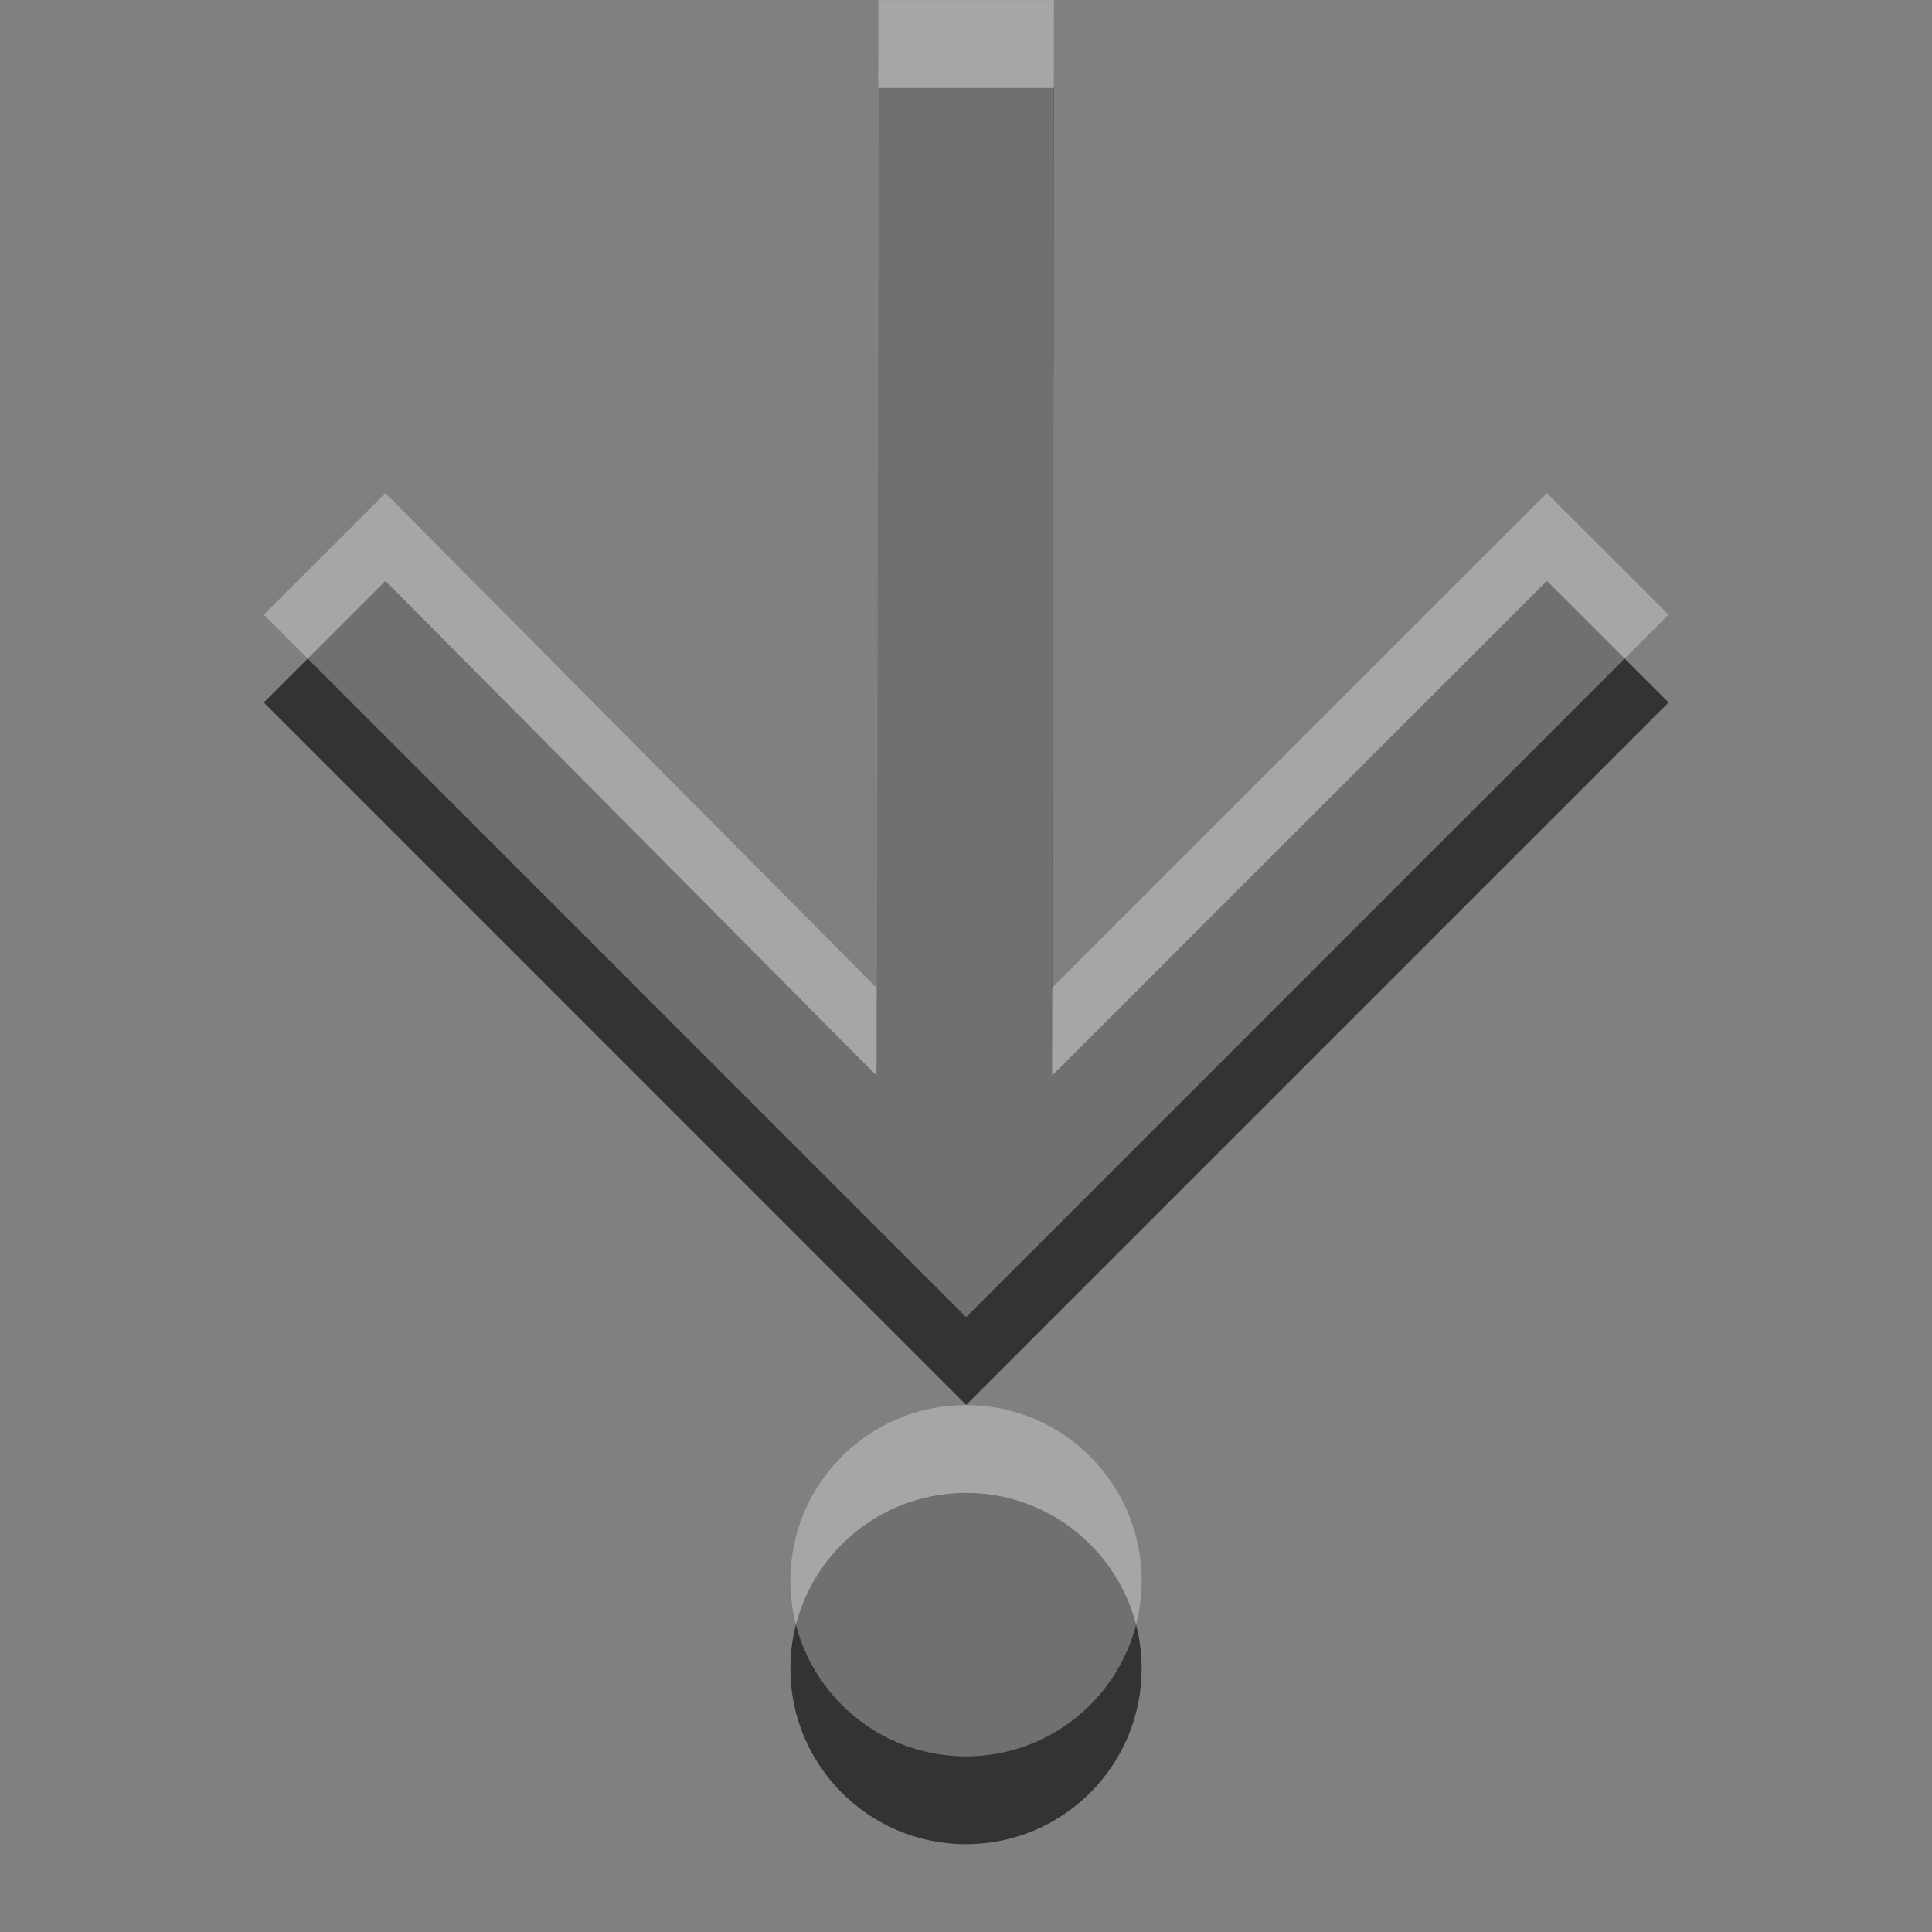<?xml version="1.0" encoding="UTF-8" standalone="no"?>
<!-- Created with Inkscape (http://www.inkscape.org/) -->

<svg
   xmlns:dc="http://purl.org/dc/elements/1.1/"
   xmlns:cc="http://creativecommons.org/ns#"
   xmlns:rdf="http://www.w3.org/1999/02/22-rdf-syntax-ns#"
   xmlns:svg="http://www.w3.org/2000/svg"
   xmlns="http://www.w3.org/2000/svg"
   xmlns:sodipodi="http://sodipodi.sourceforge.net/DTD/sodipodi-0.dtd"
   xmlns:inkscape="http://www.inkscape.org/namespaces/inkscape"
   width="22"
   height="22"
   id="svg3495"
   version="1.1"
   inkscape:version="0.48.4 r9939"
   sodipodi:docname="go-top.svg">
  <rect width="100%" height="100%" fill="#808080" stroke="none"/>
  <defs
     id="defs3497" />
  <sodipodi:namedview
     id="base"
     pagecolor="#ffffff"
     bordercolor="#666666"
     borderopacity="1.0"
     inkscape:pageopacity="0.0"
     inkscape:pageshadow="2"
     inkscape:zoom="4"
     inkscape:cx="25.443166"
     inkscape:cy="28.528833"
     inkscape:current-layer="layer1"
     showgrid="false"
     inkscape:grid-bbox="true"
     inkscape:document-units="px"
     inkscape:window-width="1364"
     inkscape:window-height="701"
     inkscape:window-x="0"
     inkscape:window-y="27"
     inkscape:window-maximized="1"
     inkscape:snap-bbox="true"
     inkscape:bbox-paths="true"
     inkscape:bbox-nodes="true"
     inkscape:snap-bbox-edge-midpoints="false">
    <inkscape:grid
       type="xygrid"
       id="grid3512"
       empspacing="4"
       visible="true"
       enabled="true"
       snapvisiblegridlinesonly="true"
       dotted="false" />
  </sodipodi:namedview>
  <g
     id="layer1"
     inkscape:label="Layer 1"
     inkscape:groupmode="layer"
     transform="translate(0,-26)">
    <g
       id="g3759"
       transform="matrix(0,-1,-1,0,48,48)">
      <g
         transform="matrix(0.5,0,0,-0.5,2.456,49.021)"
         id="g4629">
        <g
           id="g4767"
           transform="matrix(1.511,0,0,-1.511,23.009,40)">
          <path
             sodipodi:nodetypes="cccccccccc"
             d="m 0.053,-0.028 1.833,1.834 -7.456,7.457 14.886,-0.028 -2.74e-4,2.647 -14.886,0.028 7.456,7.402 -1.833,1.833 -10.587,-10.586 z"
             style="fill:#333333;fill-opacity:1;fill-rule:nonzero;stroke:none"
             id="path4769"
             inkscape:connector-curvature="0" />
        </g>
      </g>
      <path
         transform="translate(0,26)"
         d="M 5,11 C 5,12.105 4.105,13 3,13 1.895,13 1,12.105 1,11 1,9.895 1.895,9 3,9 4.105,9 5,9.895 5,11 z"
         sodipodi:ry="2"
         sodipodi:rx="2"
         sodipodi:cy="11"
         sodipodi:cx="3"
         id="path2989"
         style="color:#000000;fill:#333333;fill-opacity:1;fill-rule:nonzero;stroke:none;stroke-width:4;marker:none;visibility:visible;display:inline;overflow:visible;enable-background:accumulate"
         sodipodi:type="arc" />
    </g>
    <g
       id="g3765"
       style="opacity:0.3;fill:#ffffff;fill-opacity:1"
       transform="matrix(0,-1,-1,0,48,47)">
      <g
         id="g3767"
         transform="matrix(0.5,0,0,-0.5,2.456,49.021)"
         style="fill:#ffffff;fill-opacity:1">
        <g
           transform="matrix(1.511,0,0,-1.511,23.009,40)"
           id="g3769"
           style="fill:#ffffff;fill-opacity:1">
          <path
             inkscape:connector-curvature="0"
             id="path3771"
             style="fill:#ffffff;fill-opacity:1;fill-rule:nonzero;stroke:none"
             d="m 0.053,-0.028 1.833,1.834 -7.456,7.457 14.886,-0.028 -2.74e-4,2.647 -14.886,0.028 7.456,7.402 -1.833,1.833 -10.587,-10.586 z"
             sodipodi:nodetypes="cccccccccc" />
        </g>
      </g>
      <path
         sodipodi:type="arc"
         style="color:#000000;fill:#ffffff;fill-opacity:1;fill-rule:nonzero;stroke:none;stroke-width:4;marker:none;visibility:visible;display:inline;overflow:visible;enable-background:accumulate"
         id="path3773"
         sodipodi:cx="3"
         sodipodi:cy="11"
         sodipodi:rx="2"
         sodipodi:ry="2"
         d="M 5,11 C 5,12.105 4.105,13 3,13 1.895,13 1,12.105 1,11 1,9.895 1.895,9 3,9 4.105,9 5,9.895 5,11 z"
         transform="translate(0,26)" />
    </g>
  </g>
</svg>
